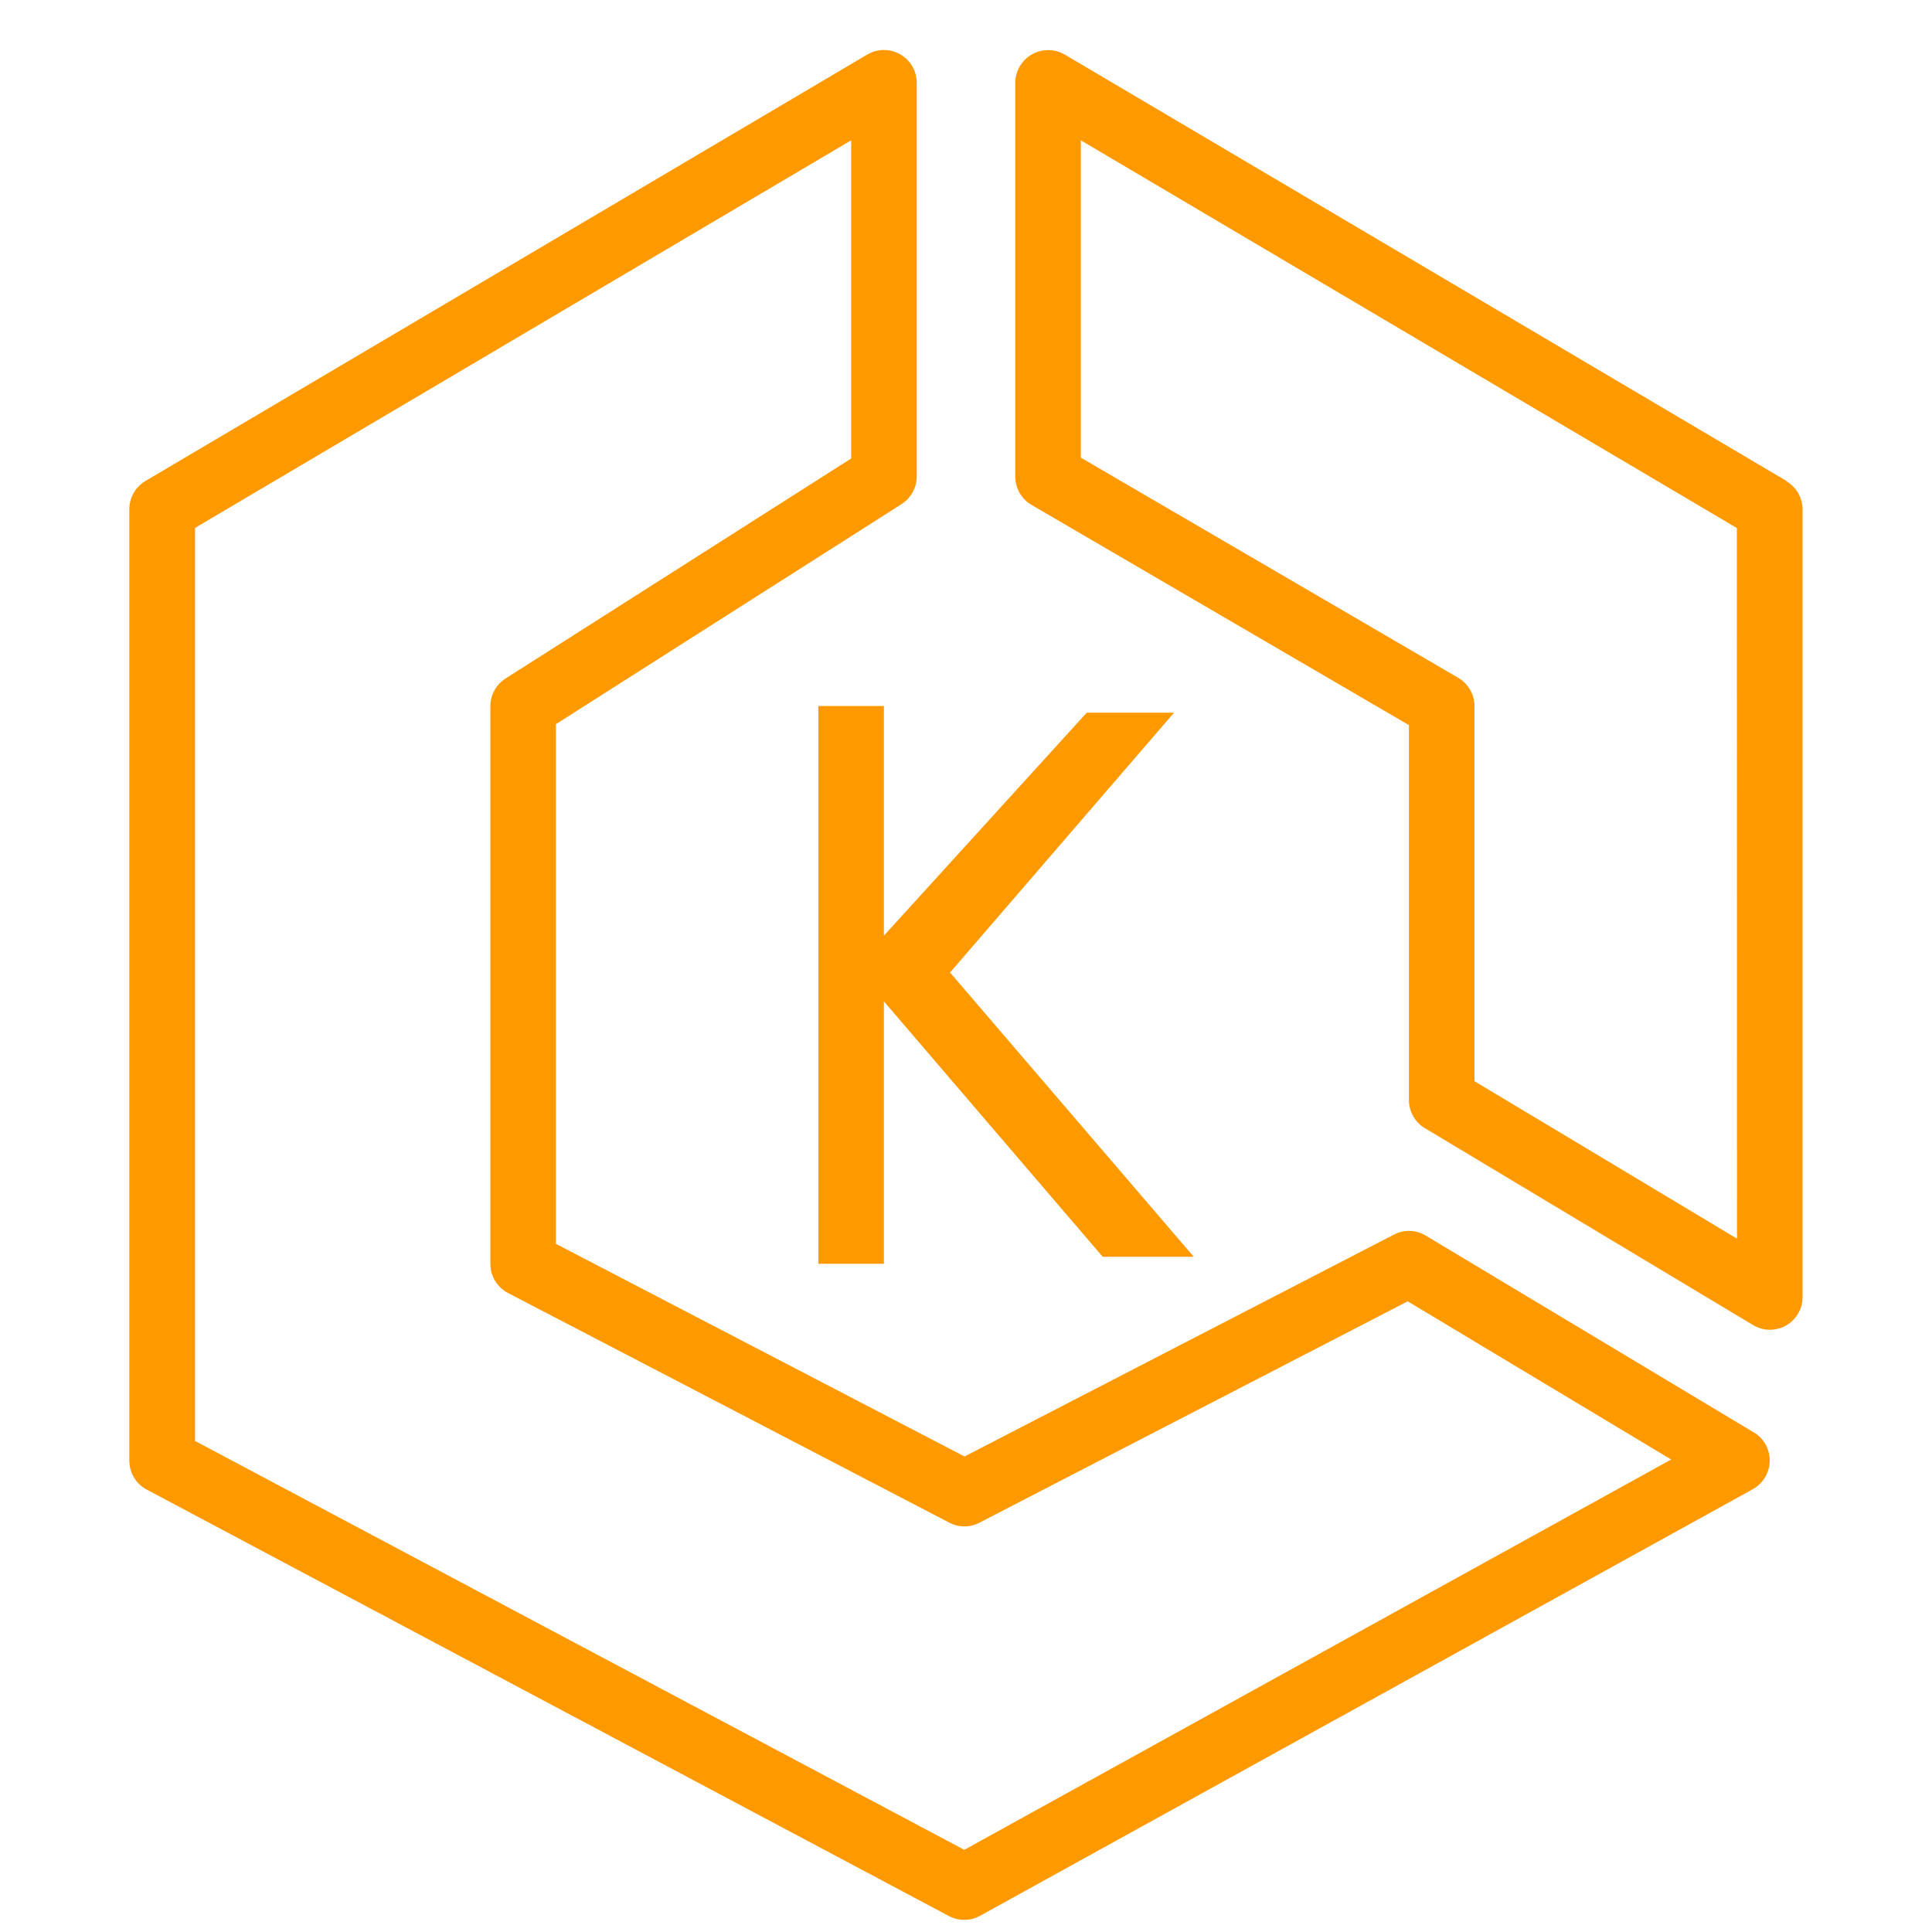 <?xml version="1.0" encoding="UTF-8"?><svg id="a" xmlns="http://www.w3.org/2000/svg" viewBox="0 0 16 16"><g id="b"><path d="M9.723,5.902l-1.855,2.152,2.018,2.354h-.754l-1.812-2.115v2.173h-.543v-4.619h.543v1.902l1.68-1.847h.723ZM14.385,10.258l-2.174-1.304v-3.106c0-.097-.051-.186-.135-.235l-3.125-1.823V1.162l5.433,3.211.001,5.885ZM14.795,3.983L8.818.452c-.13-.076-.297-.032-.373.098-.024.041-.037.088-.037.136v3.261c0,.097.052.186.134.234l3.126,1.824v3.104c-0.0.096.05.185.132.234l2.717,1.63c.128.078.295.037.372-.091.026-.043.04-.092.039-.142v-6.521c0-.096-.051-.185-.134-.234ZM7.985,15.319l-6.37-3.386v-7.561L7.049,1.162v2.635l-2.862,1.822c-.078.05-.126.136-.126.229v4.619c-0.0.101.056.194.146.241l3.655,1.902c.078.041.171.041.25,0l3.546-1.833,2.182,1.31-5.855,3.233ZM14.525,11.863l-2.717-1.63c-.081-.049-.181-.052-.265-.008l-3.555,1.837-3.384-1.761v-4.304l2.862-1.822c.078-.05.126-.136.126-.229V.685c-0-.15-.122-.271-.272-.271-.048 0-.096.013-.138.038L1.205,3.983c-.083.049-.134.138-.134.234v7.879c0,.101.055.193.144.24l6.644,3.532c.081.043.178.042.259-.003l6.398-3.532c.131-.073.179-.239.106-.37-.023-.041-.057-.076-.097-.101Z" fill="#f90" stroke-width="0"/></g></svg>